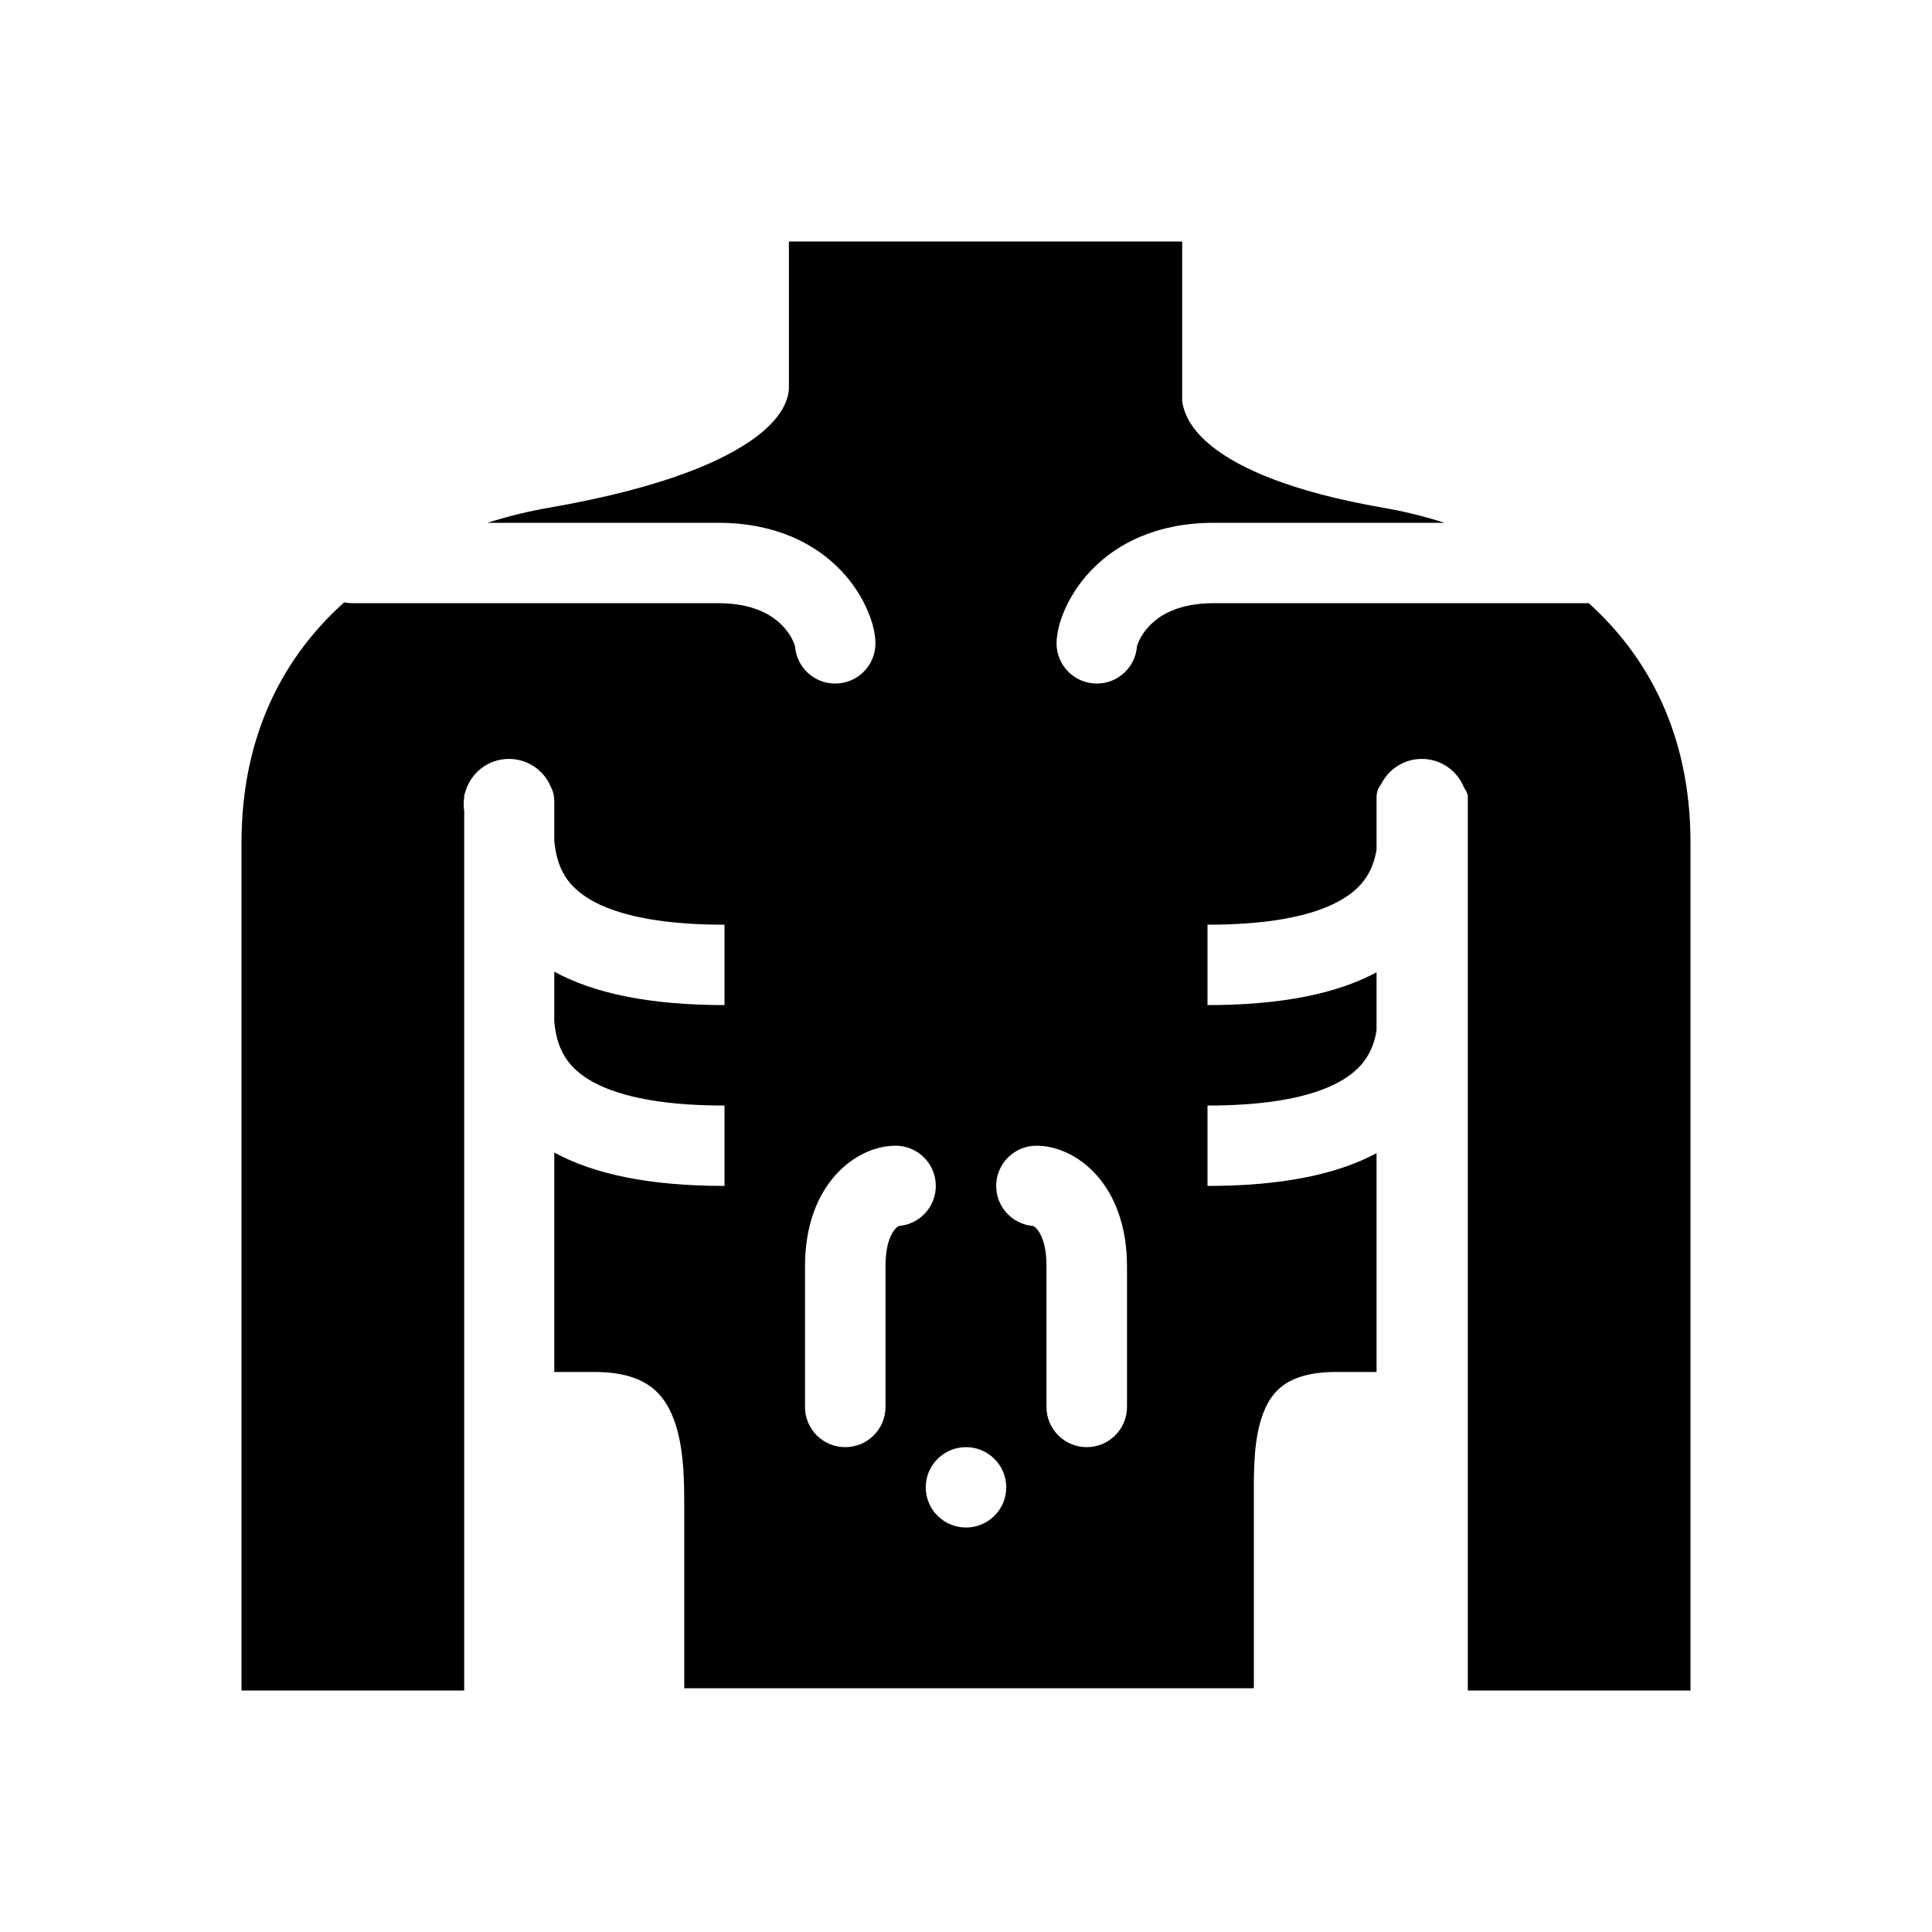 <svg width="48" height="48" viewBox="0 0 48 48" fill="none" xmlns="http://www.w3.org/2000/svg">
<path fill-rule="evenodd" clip-rule="evenodd" d="M29.371 6H19.6V9.67C19.579 9.894 19.482 10.32 18.814 10.833C18.057 11.414 16.558 12.108 13.629 12.616C13.177 12.694 12.659 12.814 12.11 12.989H17.841C19.271 12.989 20.262 13.512 20.892 14.173C21.197 14.492 21.403 14.829 21.535 15.124C21.654 15.389 21.75 15.703 21.75 15.985C21.75 16.536 21.302 16.983 20.75 16.983C20.221 16.983 19.788 16.573 19.752 16.053C19.748 16.039 19.737 16.001 19.71 15.94C19.661 15.83 19.576 15.688 19.444 15.55C19.201 15.295 18.738 14.986 17.841 14.986H8.75C8.681 14.986 8.614 14.979 8.55 14.966C7.092 16.273 6 18.204 6 20.939V42H11.533V20.152C11.525 20.095 11.52 20.037 11.52 19.978C11.52 19.919 11.525 19.862 11.533 19.805V19.757C11.536 19.749 11.54 19.735 11.546 19.718C11.549 19.708 11.553 19.698 11.558 19.688C11.686 19.208 12.124 18.855 12.645 18.855C13.115 18.855 13.517 19.143 13.686 19.551C13.737 19.644 13.771 19.763 13.771 19.901V20.888C13.806 21.257 13.893 21.583 14.112 21.875C14.456 22.333 15.37 22.974 18 22.974V24.971C16.132 24.971 14.755 24.678 13.771 24.141V25.381C13.806 25.75 13.893 26.076 14.112 26.368C14.456 26.826 15.37 27.467 18 27.467V29.464C16.132 29.464 14.755 29.171 13.771 28.634V34.086H14.771C15.428 34.086 15.835 34.232 16.096 34.402C16.356 34.571 16.546 34.812 16.685 35.128C16.988 35.813 17 36.688 17 37.453V41.944H31.152V37.453C31.152 37.378 31.152 37.303 31.152 37.227C31.149 36.483 31.147 35.717 31.393 35.089C31.515 34.778 31.684 34.551 31.918 34.392C32.154 34.233 32.542 34.086 33.2 34.086H34.2V28.65C33.218 29.177 31.85 29.464 30 29.464V27.467C32.63 27.467 33.544 26.826 33.888 26.368C34.062 26.136 34.153 25.883 34.2 25.604V24.157C33.218 24.684 31.85 24.971 30 24.971V22.974C32.63 22.974 33.544 22.333 33.888 21.875C34.062 21.643 34.153 21.39 34.2 21.111V19.808C34.2 19.678 34.244 19.565 34.317 19.479C34.501 19.109 34.883 18.855 35.325 18.855C35.802 18.855 36.21 19.152 36.374 19.57C36.411 19.62 36.438 19.673 36.454 19.718C36.461 19.735 36.464 19.749 36.467 19.757V42H42V20.939C42 18.218 40.92 16.293 39.473 14.986H30.159C29.262 14.986 28.799 15.295 28.556 15.55C28.424 15.688 28.339 15.83 28.29 15.94C28.263 16.001 28.252 16.039 28.248 16.053C28.212 16.573 27.779 16.983 27.25 16.983C26.698 16.983 26.25 16.536 26.25 15.985C26.25 15.703 26.346 15.389 26.465 15.124C26.597 14.829 26.803 14.492 27.108 14.173C27.738 13.512 28.729 12.989 30.159 12.989H35.89C35.341 12.814 34.823 12.694 34.371 12.616C32.042 12.212 30.798 11.626 30.141 11.114C29.562 10.662 29.416 10.251 29.371 9.974V6ZM20 31.461C20 29.41 21.271 28.465 22.25 28.465C22.802 28.465 23.25 28.912 23.25 29.464C23.25 29.988 22.846 30.418 22.331 30.459C22.312 30.469 22.279 30.491 22.242 30.532C22.168 30.615 22 30.86 22 31.461V34.955C22 35.507 21.552 35.954 21 35.954C20.448 35.954 20 35.507 20 34.955V31.461ZM25.75 28.465C26.729 28.465 28 29.41 28 31.461V34.955C28 35.507 27.552 35.954 27 35.954C26.448 35.954 26 35.507 26 34.955V31.461C26 30.86 25.832 30.615 25.758 30.532C25.721 30.491 25.688 30.469 25.669 30.459C25.154 30.418 24.75 29.988 24.75 29.464C24.75 28.912 25.198 28.465 25.75 28.465ZM24 37.951C24.552 37.951 25 37.504 25 36.952C25 36.401 24.552 35.954 24 35.954C23.448 35.954 23 36.401 23 36.952C23 37.504 23.448 37.951 24 37.951Z" fill="currentColor"/>
</svg>
